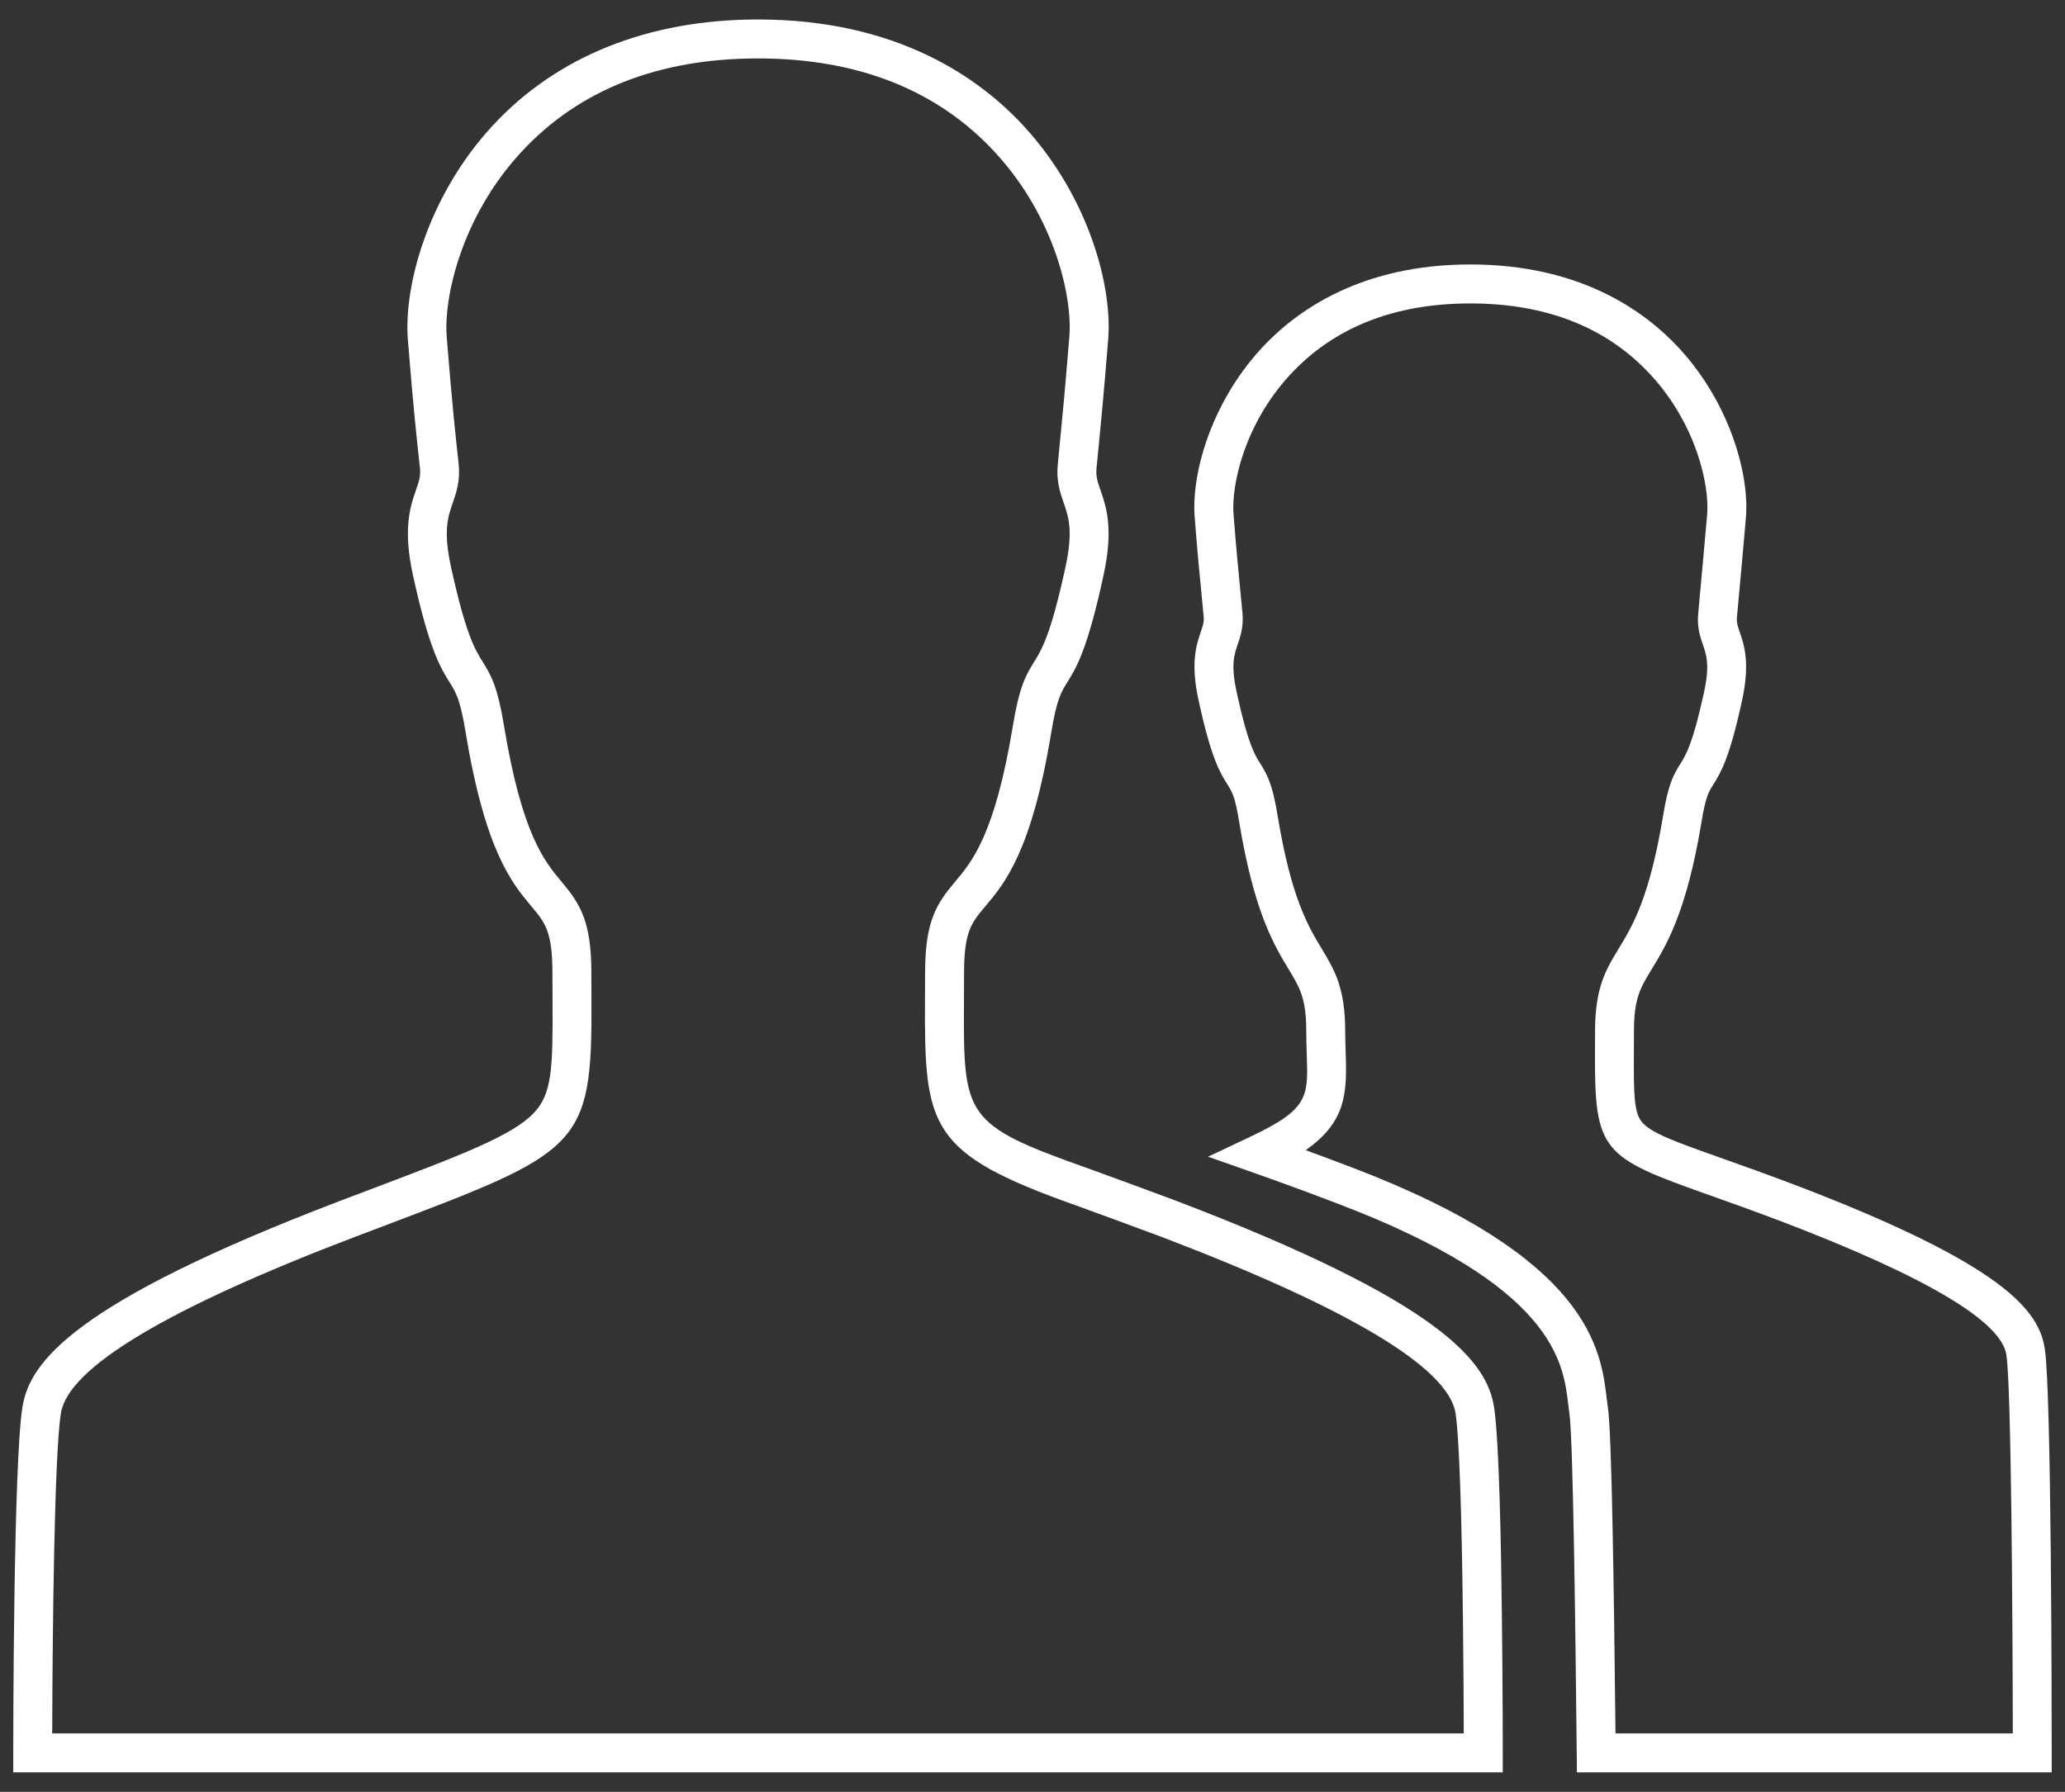 <?xml version="1.0" encoding="utf-8"?>
<!-- Generator: Adobe Illustrator 19.0.0, SVG Export Plug-In . SVG Version: 6.00 Build 0)  -->
<svg version="1.1" id="Layer_1" xmlns="http://www.w3.org/2000/svg" xmlns:xlink="http://www.w3.org/1999/xlink" x="0px" y="0px"
	 viewBox="0 0 106 92" enable-background="new 0 0 106 92" xml:space="preserve">
<rect x="0" y="0" width="106" height="92" fill="#333333" stroke="none"/>
<g id="XMLID_577_">
	<path id="XMLID_584_" fill="#FFFFFF" d="M105.32,91H80.947l-0.019-1.702c-0.045-4.212-0.164-15.399-0.37-16.742
		c-0.023-0.159-0.044-0.324-0.064-0.5c-0.253-2.107-0.723-6.03-11.789-10.241c-1.732-0.661-3.168-1.185-4.398-1.618l-2.296-0.808
		l2.201-1.04c2.964-1.399,2.941-2.047,2.867-4.193c-0.013-0.371-0.026-0.77-0.026-1.203c0-1.688-0.323-2.224-0.911-3.198
		c-0.748-1.24-1.772-2.939-2.535-7.568c-0.209-1.29-0.365-1.536-0.6-1.909c-0.37-0.586-0.83-1.315-1.477-4.296
		c-0.431-1.957-0.117-2.875,0.111-3.546c0.118-0.345,0.169-0.509,0.146-0.77l-0.113-1.188c-0.093-0.942-0.203-2.062-0.347-3.909
		c-0.182-2.189,0.809-5.842,3.416-8.675c1.812-1.969,5.145-4.316,10.732-4.316c5.589,0,8.922,2.348,10.734,4.318
		c2.605,2.833,3.596,6.485,3.412,8.679c-0.149,1.732-0.251,2.831-0.335,3.744l-0.123,1.348c-0.029,0.276,0.019,0.43,0.14,0.783
		c0.229,0.671,0.544,1.589,0.115,3.537c-0.646,2.982-1.106,3.714-1.476,4.303c-0.235,0.375-0.391,0.622-0.598,1.896
		c-0.764,4.631-1.797,6.326-2.551,7.563c-0.593,0.972-0.919,1.508-0.919,3.205l-0.004,1.079c-0.011,2.113,0.001,3.068,0.404,3.566
		c0.467,0.578,1.752,1.034,4.085,1.861c1.039,0.369,2.286,0.812,3.781,1.378l0.002,0.001c10.78,4.113,12.533,6.476,12.821,8.417
		c0.345,2.159,0.354,18.848,0.354,20.744V91z M82.926,89h20.394c-0.007-5.69-0.075-17.838-0.33-19.439
		c-0.256-1.722-4.145-4.024-11.558-6.853c-1.479-0.561-2.712-0.998-3.739-1.363c-5.436-1.929-5.848-2.197-5.82-7.323l0.004-1.068
		c0-2.258,0.562-3.179,1.211-4.246c0.706-1.159,1.585-2.601,2.285-6.846c0.253-1.556,0.512-2.054,0.877-2.636
		c0.287-0.457,0.644-1.024,1.216-3.667c0.31-1.402,0.133-1.917-0.054-2.461c-0.14-0.409-0.313-0.917-0.237-1.627l0.121-1.336
		c0.084-0.911,0.186-2.006,0.335-3.729c0.123-1.477-0.545-4.604-2.893-7.155c-2.241-2.437-5.357-3.672-9.262-3.672
		c-3.903,0-7.02,1.235-9.262,3.671c-2.348,2.551-3.017,5.68-2.894,7.16c0.144,1.833,0.252,2.942,0.344,3.874
		c0.041,0.421,0.079,0.807,0.115,1.206c0.062,0.694-0.108,1.193-0.245,1.593c-0.186,0.545-0.361,1.061-0.05,2.474
		c0.572,2.64,0.928,3.204,1.214,3.657c0.367,0.582,0.627,1.081,0.882,2.653c0.699,4.247,1.572,5.695,2.274,6.858
		c0.643,1.066,1.198,1.987,1.198,4.231c0,0.408,0.013,0.784,0.025,1.134c0.072,2.095-0.004,3.521-2.052,4.963
		c0.731,0.269,1.524,0.565,2.391,0.896c12.197,4.641,12.76,9.345,13.062,11.872c0.02,0.157,0.036,0.303,0.057,0.44
		C82.733,73.544,82.844,81.4,82.926,89z"/>
	<path id="XMLID_585_" fill="#FFFFFF" d="M77.14,91H0.68v-1c0-0.608,0.006-14.938,0.473-17.759c0.361-2.294,2.587-5.354,16.346-10.6
		l1.4-0.53c4.769-1.804,7.396-2.797,8.501-3.966c0.94-0.993,0.981-2.259,0.962-5.775l-0.005-1.419c0-2.128-0.381-2.582-1.072-3.407
		c-1.002-1.196-2.376-2.834-3.382-8.94c-0.282-1.708-0.507-2.066-0.818-2.562c-0.464-0.74-1.042-1.662-1.875-5.45
		c-0.546-2.454-0.147-3.596,0.143-4.431c0.152-0.438,0.244-0.703,0.205-1.119c-0.172-1.562-0.335-3.051-0.621-6.59
		c-0.224-2.785,1.041-7.415,4.348-10.998C28.577,2.887,33.289,1,38.91,1c7.126,0,11.365,2.991,13.667,5.5
		c3.299,3.596,4.544,8.202,4.306,10.959c-0.221,2.743-0.368,4.247-0.501,5.601l-0.096,0.984c-0.04,0.417,0.053,0.685,0.206,1.127
		c0.29,0.838,0.687,1.986,0.141,4.425c-0.819,3.788-1.394,4.708-1.854,5.447c-0.31,0.497-0.534,0.856-0.815,2.562
		c-1.007,6.109-2.389,7.748-3.398,8.944c-0.695,0.824-1.078,1.278-1.078,3.403l-0.005,1.399c-0.031,6.01-0.033,6.37,6.419,8.656
		c1.271,0.462,2.716,0.99,4.437,1.632c13.765,5.247,15.991,8.307,16.354,10.61c0.268,1.706,0.367,7.483,0.402,10.775
		C77.14,86.764,77.14,90,77.14,90V91z M2.681,89h72.457c-0.003-1.237-0.014-3.484-0.044-5.953c-0.06-5.511-0.197-9.333-0.378-10.488
		c-0.367-2.329-5.442-5.374-15.085-9.049c-1.708-0.638-3.149-1.164-4.406-1.622c-7.545-2.673-7.777-3.992-7.743-10.548l0.005-1.389
		c0-2.664,0.586-3.55,1.55-4.693c0.859-1.019,2.036-2.414,2.954-7.979c0.322-1.958,0.627-2.551,1.091-3.295
		c0.379-0.607,0.851-1.364,1.599-4.818c0.424-1.893,0.169-2.629-0.077-3.341c-0.183-0.526-0.389-1.122-0.307-1.972l0.096-0.988
		c0.132-1.346,0.278-2.841,0.498-5.573c0.169-1.955-0.7-6.077-3.786-9.441C48.15,4.632,44.048,3,38.91,3
		c-5.12,0-9.211,1.619-12.157,4.812c-3.095,3.354-3.982,7.507-3.823,9.481c0.283,3.511,0.444,4.985,0.616,6.547
		c0.083,0.864-0.123,1.457-0.306,1.98c-0.246,0.708-0.501,1.441-0.078,3.342c0.759,3.451,1.234,4.209,1.616,4.818
		c0.467,0.744,0.773,1.337,1.097,3.3c0.918,5.565,2.088,6.961,2.942,7.98c0.958,1.143,1.539,2.028,1.539,4.691l0.005,1.408
		c0.041,7.539-0.568,7.769-10.756,11.622l-1.396,0.529c-9.641,3.675-14.716,6.72-15.082,9.049C2.795,74.564,2.692,83.672,2.681,89z"
		/>
</g>
</svg>
